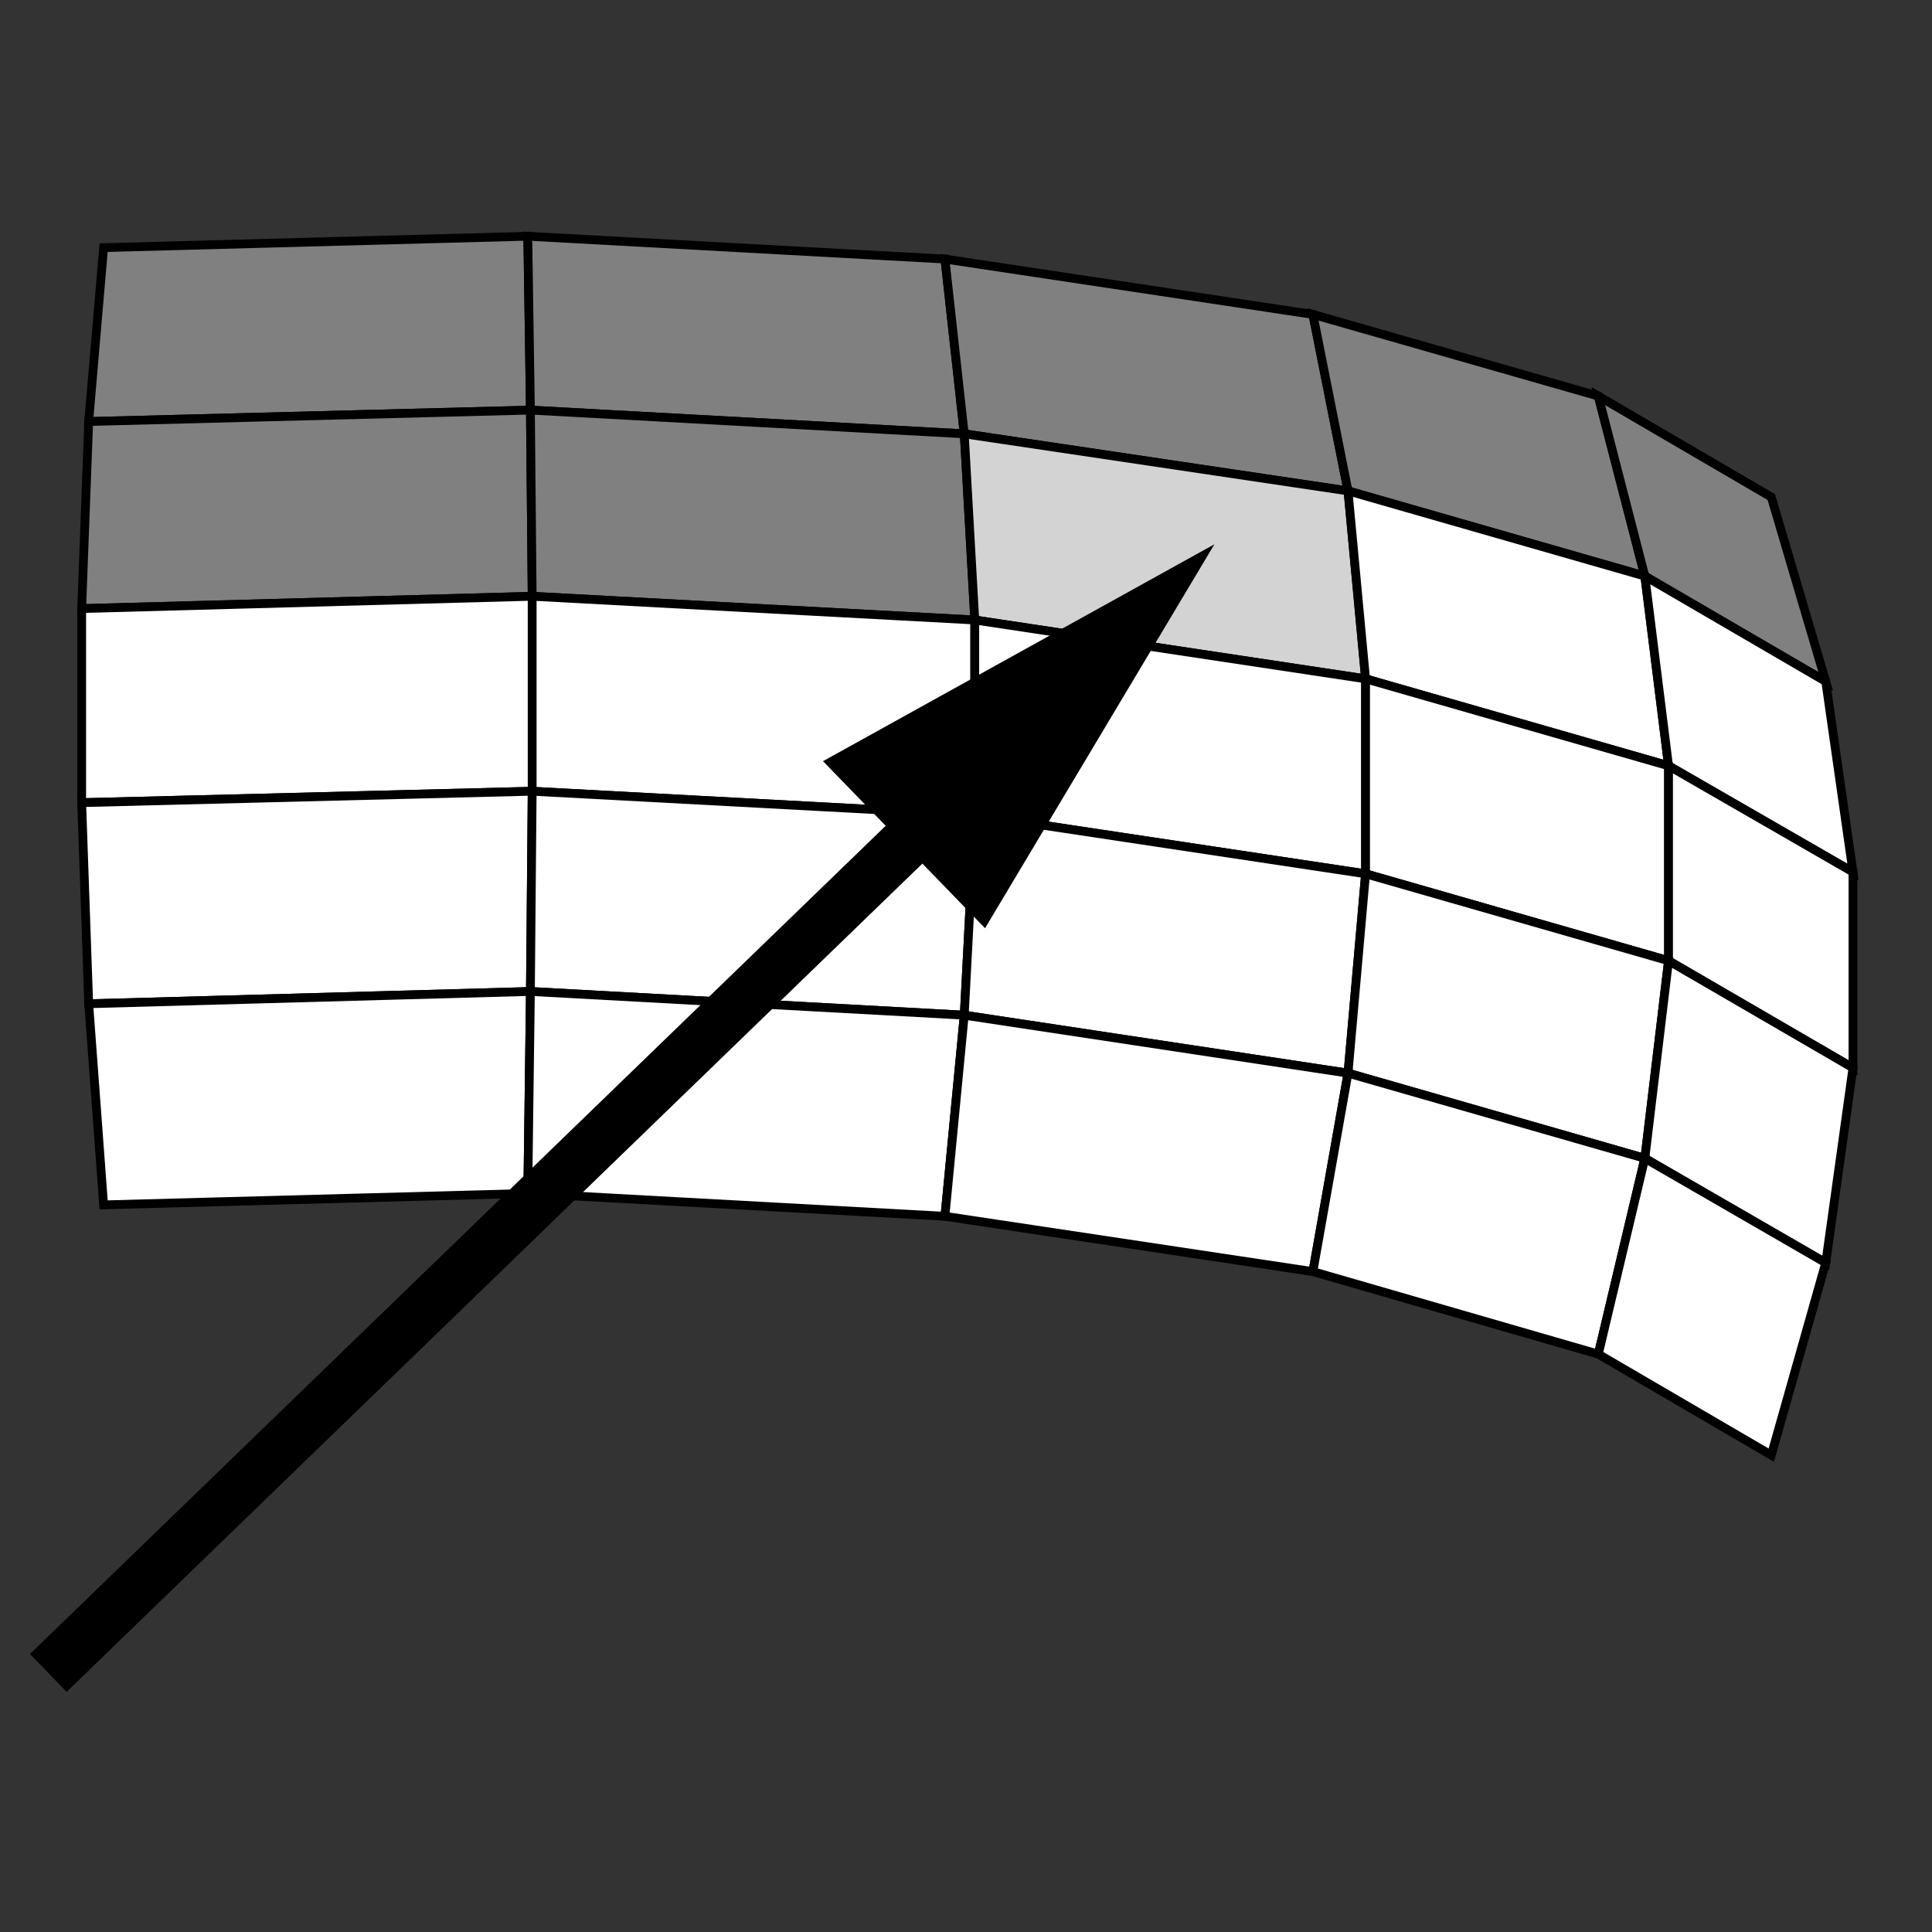 <?xml version="1.0" encoding="utf-8"  standalone="no"?>
<svg width="256" height="256" viewBox="180 140 220 220" xmlns="http://www.w3.org/2000/svg" xmlns:xlink="http://www.w3.org/1999/xlink">
<rect x="180" y="140" width="220" height="220" fill="#333333" stroke="none"/>
<title>Raumlehre Logo</title>

<path stroke='black' fill='gray' d='M191.8,168.2 L240.1,166.9 L240.4,186.7 L190.1,188.0 Z'/>
<path stroke='black' fill='gray' d='M240.1,166.9 L287.6,169.5 L289.8,189.4 L240.4,186.7 Z'/>
<path stroke='black' fill='gray' d='M287.6,169.5 L329.5,175.8 L333.5,195.9 L289.8,189.4 Z'/>
<path stroke='black' fill='gray' d='M329.5,175.8 L362.0,185.1 L367.3,205.6 L333.5,195.9 Z'/>
<path stroke='black' fill='gray' d='M362.0,185.1 L381.7,196.6 L387.9,217.6 L367.3,205.6 Z'/>

<path stroke='black' fill='gray' d='M190.1,188.0 L240.4,186.7 L240.6,207.9 L189.3,209.3 Z'/>
<path stroke='black' fill='gray' d='M240.4,186.7 L289.8,189.4 L291.0,210.6 L240.6,207.9 Z'/>
<path stroke='black' fill='lightgray' d='M289.8,189.4 L333.5,195.9 L335.5,217.3 L291.0,210.6 Z'/>
<path stroke='black' fill='white' d='M333.5,195.9 L367.3,205.6 L370.0,227.2 L335.5,217.3 Z'/>
<path stroke='black' fill='white' d='M367.3,205.6 L387.9,217.6 L391.0,239.3 L370.0,227.2 Z'/>

<path stroke='black' fill='white' d='M189.3,209.3 L240.6,207.9 L240.6,230.1 L189.3,231.4 Z'/>
<path stroke='black' fill='white' d='M240.6,207.9 L291.0,210.6 L291.0,232.8 L240.6,230.1 Z'/>
<path stroke='black' fill='white' d='M291.0,210.6 L335.5,217.3 L335.5,239.5 L291.0,232.8 Z'/>
<path stroke='black' fill='white' d='M335.5,217.3 L370.0,227.2 L370.0,249.4 L335.5,239.5 Z'/>
<path stroke='black' fill='white' d='M370.0,227.2 L391.0,239.3 L391.0,261.6 L370.0,249.4 Z'/>

<path stroke='black' fill='white' d='M189.3,231.4 L240.6,230.1 L240.4,252.9 L190.1,254.3 Z'/>
<path stroke='black' fill='white' d='M240.6,230.1 L291.0,232.8 L289.8,255.6 L240.4,252.9 Z'/>
<path stroke='black' fill='white' d='M291.0,232.8 L335.5,239.5 L333.5,262.2 L289.8,255.6 Z'/>
<path stroke='black' fill='white' d='M335.5,239.5 L370.0,249.4 L367.3,271.9 L333.5,262.2 Z'/>
<path stroke='black' fill='white' d='M370.0,249.4 L391.0,261.6 L387.9,283.8 L367.3,271.9 Z'/>

<path stroke='black' fill='white' d='M190.1,254.3 L240.4,252.9 L240.1,275.9 L191.8,277.2 Z'/>
<path stroke='black' fill='white' d='M240.4,252.9 L289.8,255.6 L287.6,278.5 L240.1,275.9 Z'/>
<path stroke='black' fill='white' d='M289.8,255.6 L333.5,262.2 L329.5,284.8 L287.6,278.5 Z'/>
<path stroke='black' fill='white' d='M333.5,262.2 L367.3,271.9 L362.0,294.2 L329.5,284.8 Z'/>
<path stroke='black' fill='white' d='M367.3,271.9 L387.9,283.8 L381.7,305.7 L362.0,294.2 Z'/>


<path stroke='black' stroke-width="6" fill='black' d='M310,210 l-18.4,30.8 l-13,-13.4 z l-124.5,120.5'/>

</svg>

